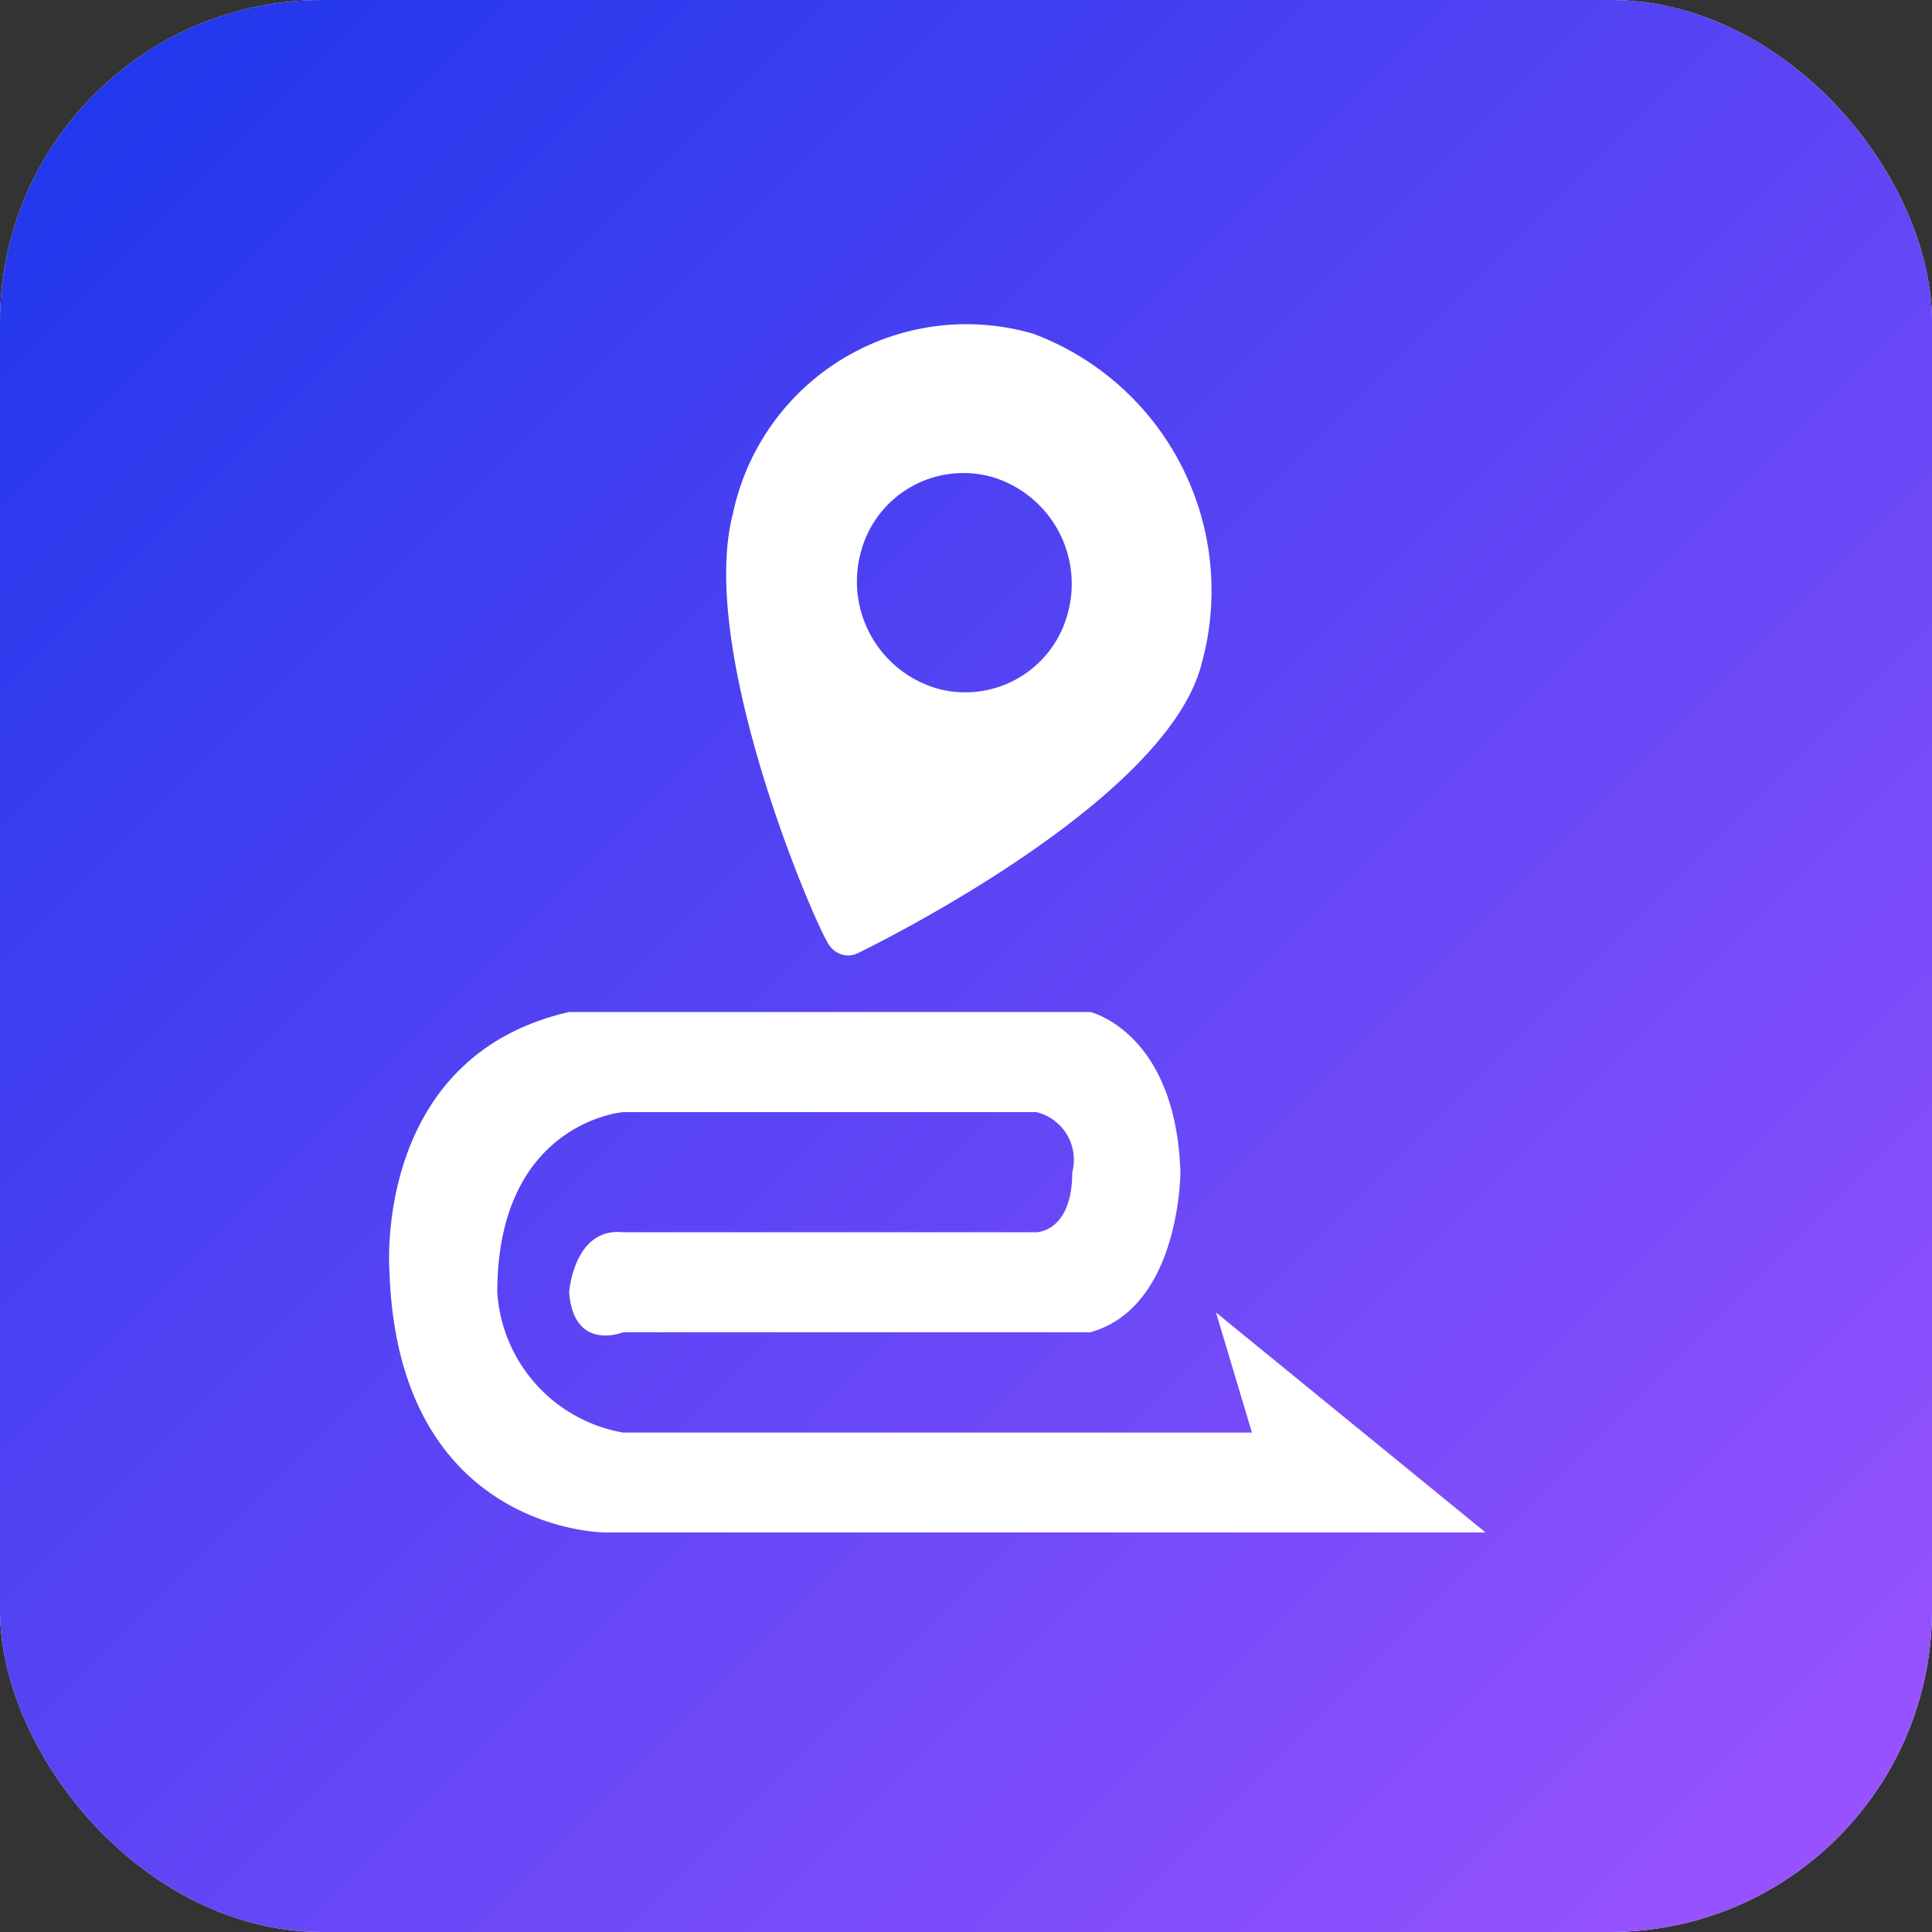 <svg id="바로e맵" xmlns="http://www.w3.org/2000/svg" xmlns:xlink="http://www.w3.org/1999/xlink" width="30" height="30" viewBox="0 0 30 30">
  <rect x="0" y="0" width="30" height="30" fill="#333333" stroke="none"/>
  <defs>
    <linearGradient id="linear-gradient" x2="1" y2="1" gradientUnits="objectBoundingBox">
      <stop offset="0" stop-color="#1b36eb"/>
      <stop offset="1" stop-color="#9e54ff"/>
    </linearGradient>
  </defs>
  <rect id="아이콘박스" width="30" height="30" rx="5" fill="#f6f6fe"/>
  <path id="Op_component_1" data-name="Op component 1" d="M1392.882,99.642l.558,1.865h-9.765a2.367,2.367,0,0,1-1.953-2.176c0-2.642,1.953-2.8,1.953-2.8h6.417a.76.76,0,0,1,.558.932c0,.933-.558.933-.558.933h-6.417c-.767-.078-.837.932-.837.932.07.932.837.622.837.622h7.254c1.4-.389,1.4-2.487,1.4-2.487-.07-2.176-1.4-2.487-1.4-2.487h-8.091c-3.069.7-2.79,4.041-2.79,4.041.139,4.041,3.348,4.041,3.348,4.041h13.672Z" transform="translate(-1374 -79.262)" fill="#8587bc"/>
  <path id="Op_component_2" data-name="Op component 2" d="M1390.66,83.182a3.706,3.706,0,0,0-4.664,2.8c-.542,2.1,1.216,6.235,1.481,6.671a.379.379,0,0,0,.206.167.336.336,0,0,0,.254-.019c.433-.212,4.794-2.388,5.336-4.485A4.258,4.258,0,0,0,1390.66,83.182Zm-1.521,5.5a1.731,1.731,0,0,1-1.153-2.115,1.646,1.646,0,0,1,2.057-1.154,1.731,1.731,0,0,1,1.153,2.115A1.646,1.646,0,0,1,1389.139,88.683Z" transform="translate(-1374.617 -78)" fill="#8587bc"/>
  <g id="ov" transform="translate(-1848 -313)">
    <rect id="아이콘박스-2" data-name="아이콘박스" width="30" height="30" rx="5" transform="translate(1848 313)" fill="url(#linear-gradient)"/>
    <path id="Op_component_1-2" data-name="Op component 1" d="M1392.882,99.642l.558,1.865h-9.765a2.367,2.367,0,0,1-1.953-2.176c0-2.642,1.953-2.8,1.953-2.8h6.417a.76.76,0,0,1,.558.932c0,.933-.558.933-.558.933h-6.417c-.767-.078-.837.932-.837.932.07.932.837.622.837.622h7.254c1.4-.389,1.4-2.487,1.4-2.487-.07-2.176-1.4-2.487-1.4-2.487h-8.091c-3.069.7-2.79,4.041-2.79,4.041.139,4.041,3.348,4.041,3.348,4.041h13.672Z" transform="translate(474 233.738)" fill="#fff"/>
    <path id="Op_component_2-2" data-name="Op component 2" d="M1390.66,83.182a3.706,3.706,0,0,0-4.664,2.8c-.542,2.1,1.216,6.235,1.481,6.671a.379.379,0,0,0,.206.167.336.336,0,0,0,.254-.019c.433-.212,4.794-2.388,5.336-4.485A4.258,4.258,0,0,0,1390.66,83.182Zm-1.521,5.5a1.731,1.731,0,0,1-1.153-2.115,1.646,1.646,0,0,1,2.057-1.154,1.731,1.731,0,0,1,1.153,2.115A1.646,1.646,0,0,1,1389.139,88.683Z" transform="translate(473.383 235)" fill="#fff"/>
  </g>
</svg>
